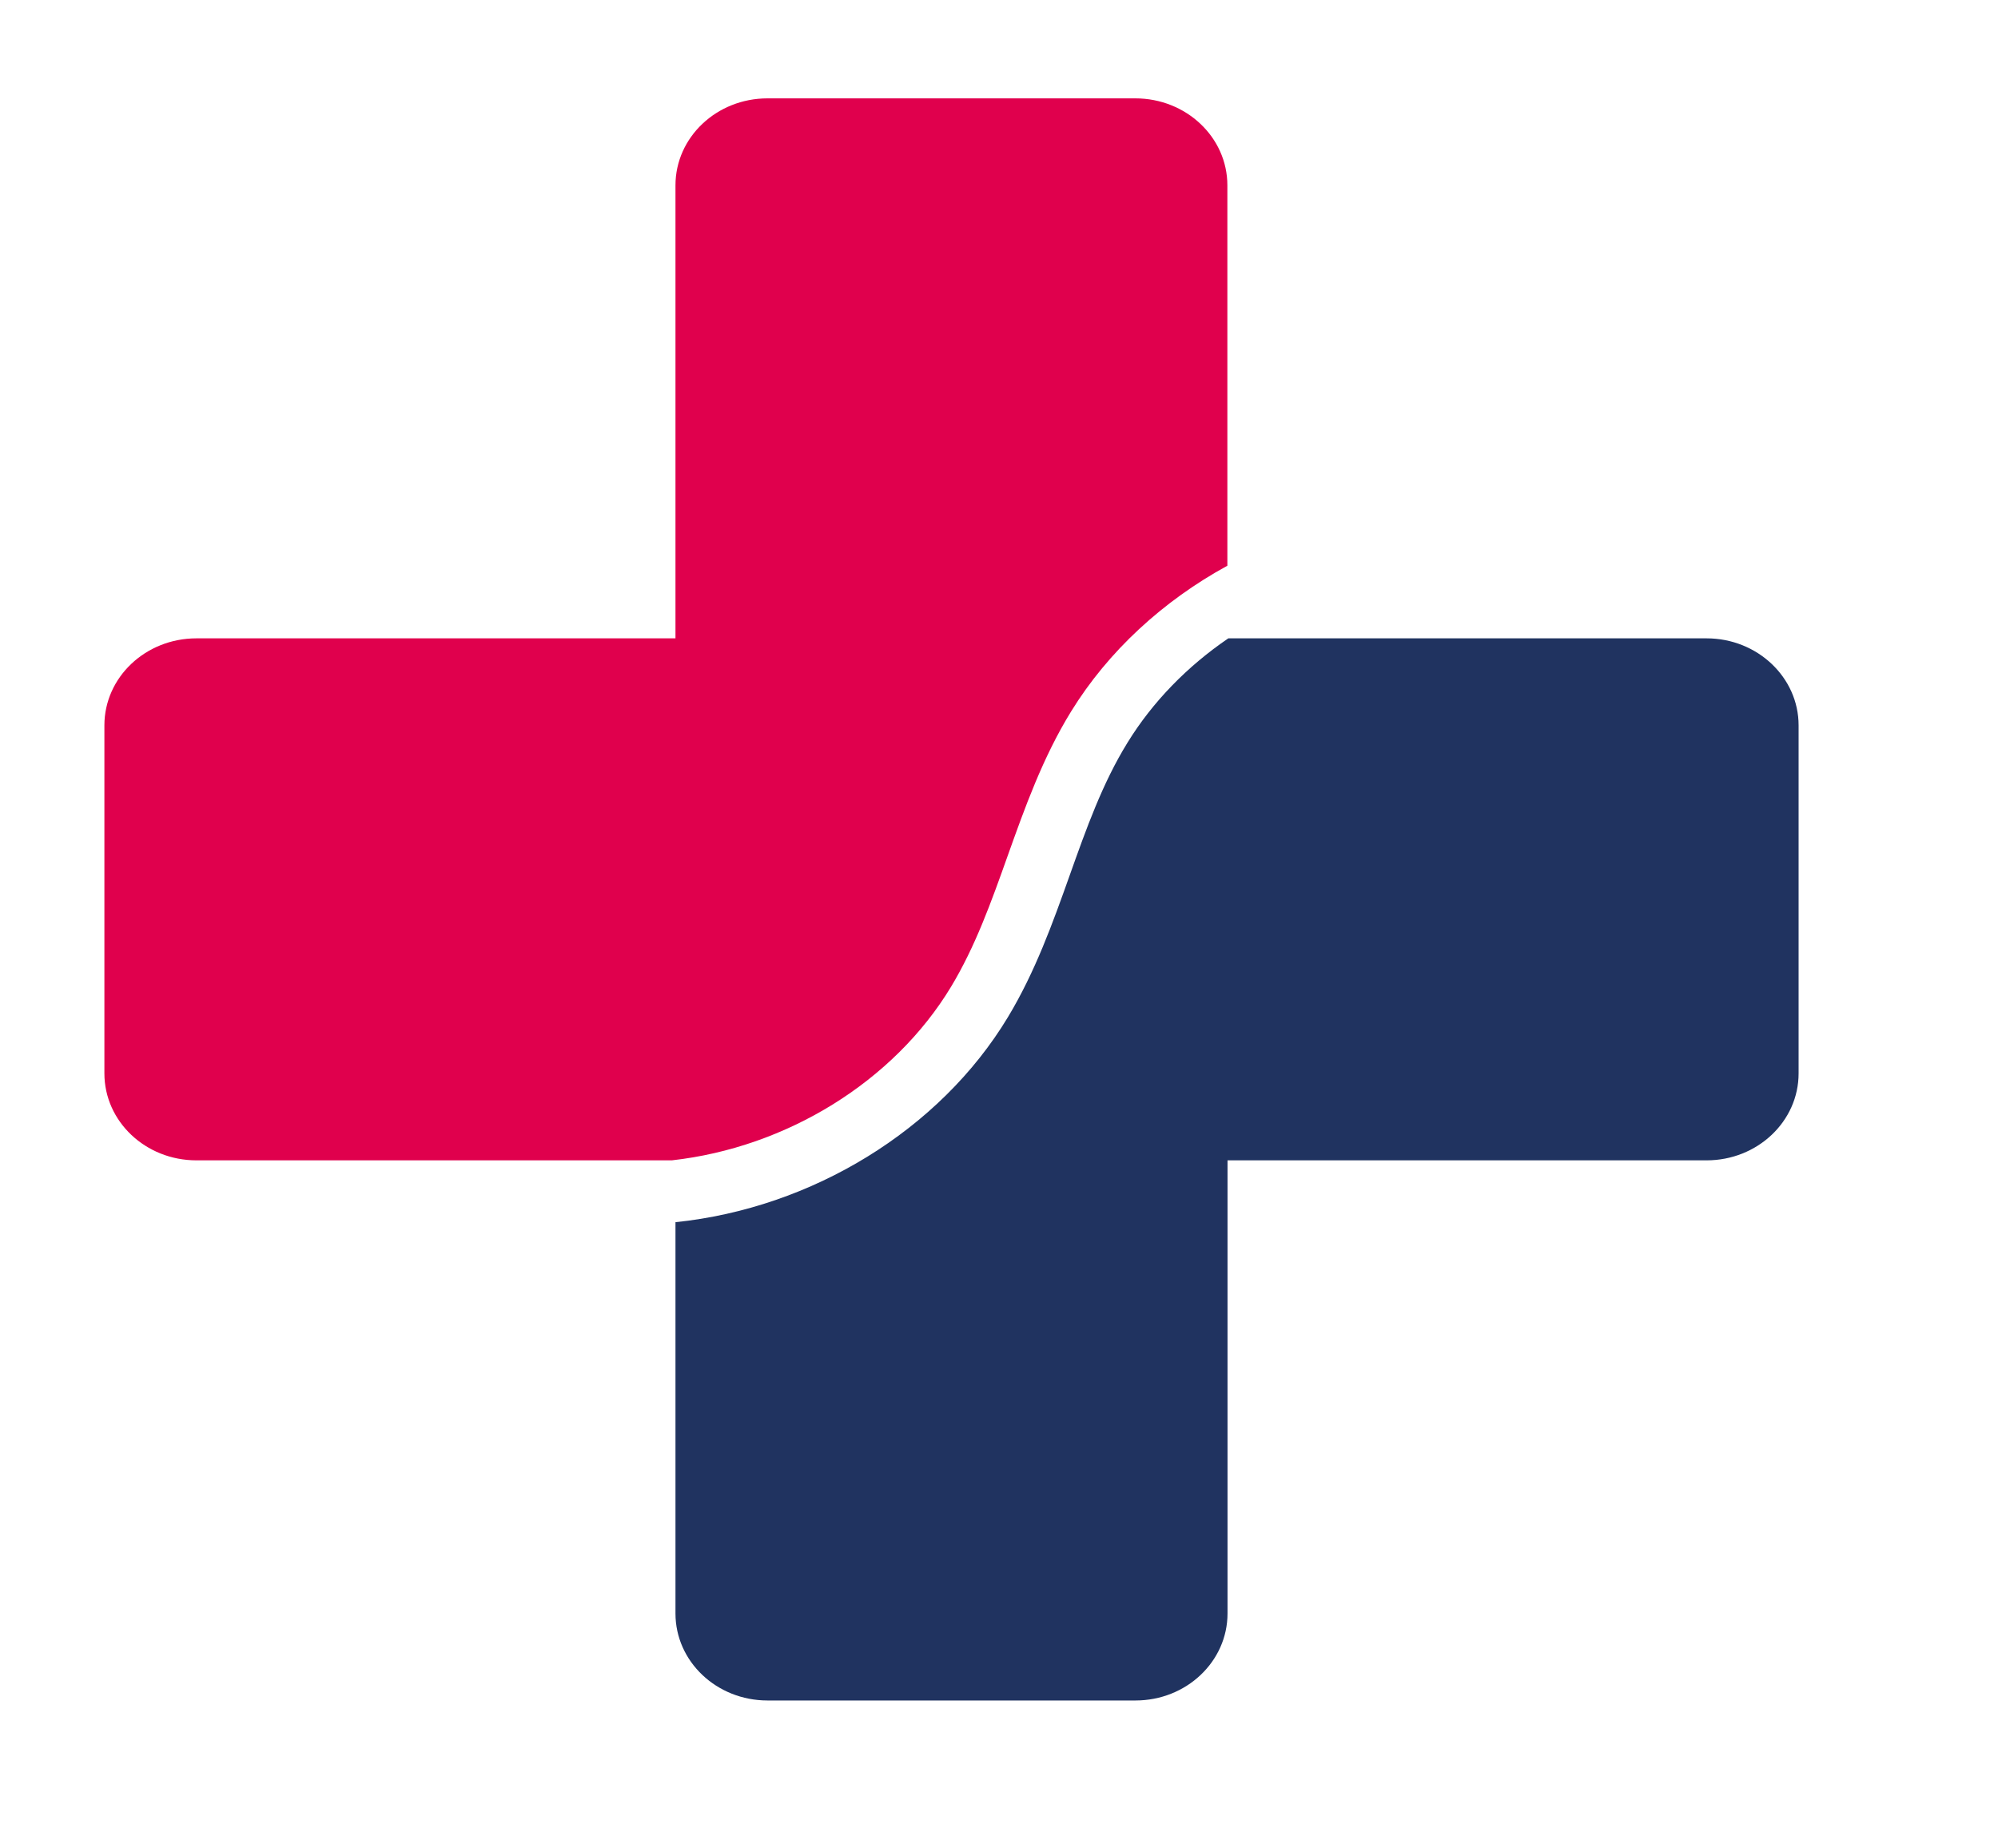 <svg width="40" height="37" viewBox="0 0 40 37" fill="none" xmlns="http://www.w3.org/2000/svg">
<g clip-path="url(#clip0_1_16999)">
<path d="M19.041 19.751C19.524 18.949 19.84 18.07 20.172 17.136C20.518 16.168 20.874 15.166 21.442 14.244C22.188 13.032 23.288 12.026 24.572 11.324V3.71C24.572 2.748 23.747 1.969 22.73 1.969H15.365C14.347 1.969 13.523 2.748 13.523 3.71V12.778H3.932C2.914 12.778 2.09 13.558 2.09 14.52V21.486C2.09 22.448 2.914 23.227 3.932 23.227H13.45C15.744 22.971 17.892 21.653 19.041 19.751Z" fill="#E0004D"/>
<path d="M34.166 12.778H24.591C23.776 13.333 23.079 14.043 22.573 14.865C22.071 15.678 21.751 16.578 21.412 17.531C21.075 18.477 20.724 19.457 20.177 20.363C18.814 22.621 16.253 24.183 13.523 24.465V32.297C13.523 33.26 14.348 34.039 15.365 34.039H22.733C23.75 34.039 24.575 33.26 24.575 32.297V23.227H34.166C35.183 23.227 36.008 22.448 36.008 21.486V14.52C36.008 13.56 35.183 12.778 34.166 12.778Z" fill="#203360"/>
</g>
<defs>
<clipPath id="clip0_1_16999">
<rect width="40" height="36.092" fill="white"/>
</clipPath>
</defs>
</svg>
